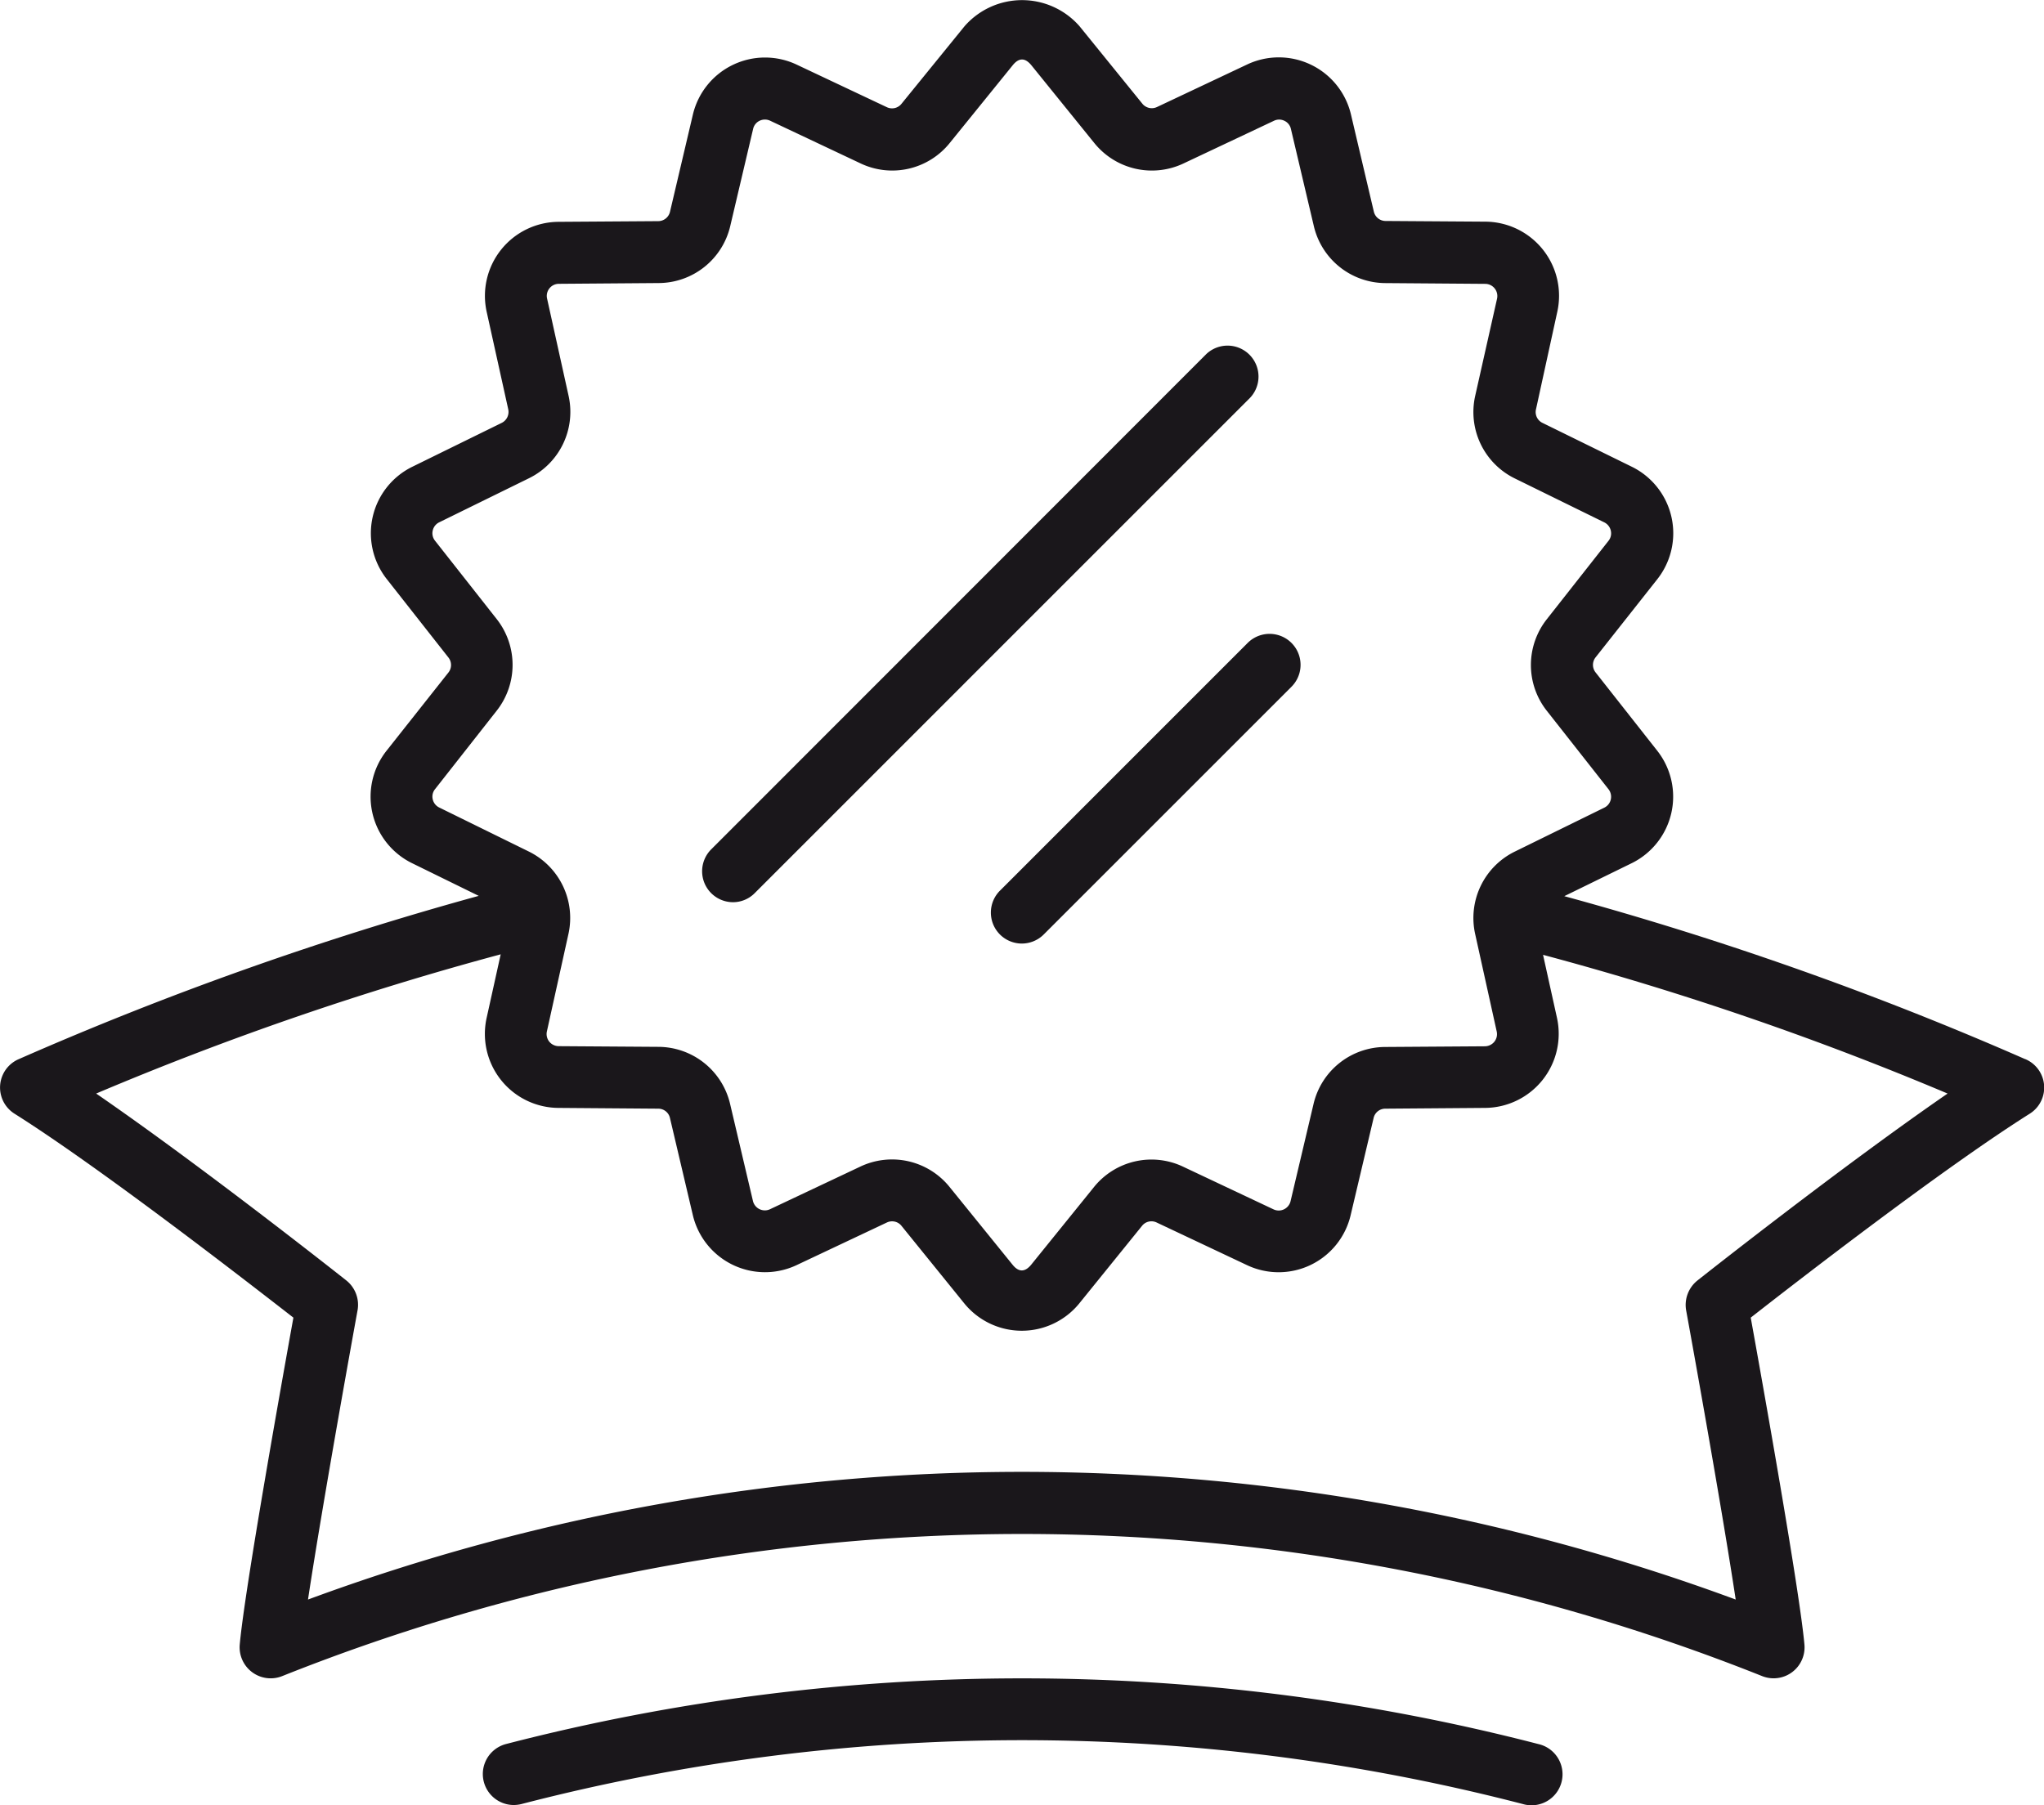 <svg xmlns="http://www.w3.org/2000/svg" width="48" height="42.394" viewBox="0 0 48 42.394">
  <g>
    <path d="M47.554,24.874a78.152,78.152,0,0,0-10.819-3.826l1.584-.775a1.742,1.742,0,0,0,.6-2.639l-1.45-1.842a.285.285,0,0,1,0-.352L38.922,13.6a1.741,1.741,0,0,0-.6-2.637l-2.1-1.031a.282.282,0,0,1-.152-.318l.5-2.289A1.741,1.741,0,0,0,34.88,5.206L32.537,5.19a.284.284,0,0,1-.275-.221l-.537-2.281a1.741,1.741,0,0,0-2.437-1.174l-2.119,1a.285.285,0,0,1-.344-.08L25.351.616a1.793,1.793,0,0,0-2.7,0L21.17,2.438a.284.284,0,0,1-.343.08l-2.118-1a1.741,1.741,0,0,0-2.438,1.174l-.537,2.281a.285.285,0,0,1-.275.221l-2.343.016a1.739,1.739,0,0,0-1.687,2.115l.506,2.287a.288.288,0,0,1-.153.32l-2.1,1.031a1.739,1.739,0,0,0-.6,2.637l1.448,1.842a.284.284,0,0,1,0,.354L9.076,17.634a1.74,1.74,0,0,0,.6,2.639l1.566.768a78.786,78.786,0,0,0-10.8,3.834.726.726,0,0,0-.1,1.283C2.373,27.439,5.8,30.1,6.89,30.947c-.271,1.5-1.146,6.4-1.26,7.678a.729.729,0,0,0,1,.74,46.9,46.9,0,0,1,34.748,0,.738.738,0,0,0,.271.053.727.727,0,0,0,.725-.793c-.114-1.273-.989-6.174-1.261-7.678,1.089-.852,4.518-3.508,6.551-4.789a.725.725,0,0,0-.106-1.284ZM10.315,18.966a.283.283,0,0,1-.153-.193.276.276,0,0,1,.054-.238l1.449-1.844a1.739,1.739,0,0,0,0-2.15L10.216,12.7a.28.28,0,0,1-.054-.24.283.283,0,0,1,.153-.193l2.1-1.031A1.736,1.736,0,0,0,13.353,9.3l-.506-2.289a.284.284,0,0,1,.277-.345l2.342-.018a1.734,1.734,0,0,0,1.683-1.34l.537-2.281a.279.279,0,0,1,.153-.191.287.287,0,0,1,.248,0l2.118,1a1.733,1.733,0,0,0,2.1-.48l1.474-1.82c.148-.184.293-.186.444,0l1.474,1.822a1.737,1.737,0,0,0,2.1.479l2.119-1a.28.28,0,0,1,.246,0,.276.276,0,0,1,.153.191l.538,2.281a1.734,1.734,0,0,0,1.682,1.34l2.344.018a.286.286,0,0,1,.277.347L34.642,9.3a1.736,1.736,0,0,0,.933,1.938l2.1,1.031a.288.288,0,0,1,.152.193.28.28,0,0,1-.054.24l-1.449,1.842a1.735,1.735,0,0,0,0,2.15l1.449,1.842a.288.288,0,0,1,.054.24.283.283,0,0,1-.152.193L35.575,20a1.736,1.736,0,0,0-.933,1.938l.506,2.289a.285.285,0,0,1-.056.24.29.29,0,0,1-.221.107l-2.344.016a1.734,1.734,0,0,0-1.681,1.34l-.539,2.281a.286.286,0,0,1-.4.193l-2.119-1a1.733,1.733,0,0,0-2.1.479L24.219,29.7c-.151.186-.3.182-.444,0L22.3,27.879a1.736,1.736,0,0,0-2.1-.478l-2.118,1a.287.287,0,0,1-.4-.193l-.537-2.281a1.737,1.737,0,0,0-1.683-1.34l-2.342-.016a.289.289,0,0,1-.222-.107.286.286,0,0,1-.055-.24l.506-2.289A1.738,1.738,0,0,0,12.419,20ZM39.861,30.075a.735.735,0,0,0-.265.7c.011.055.809,4.441,1.164,6.793a48.356,48.356,0,0,0-33.527,0c.356-2.354,1.153-6.74,1.164-6.795a.732.732,0,0,0-.265-.7c-.158-.125-3.385-2.676-5.874-4.389a72.848,72.848,0,0,1,9.5-3.27l-.33,1.492a1.738,1.738,0,0,0,1.687,2.115l2.343.018a.281.281,0,0,1,.275.219l.537,2.281a1.741,1.741,0,0,0,2.438,1.174l2.118-1a.283.283,0,0,1,.344.078l1.475,1.822a1.741,1.741,0,0,0,2.7,0l1.474-1.822a.281.281,0,0,1,.344-.078l2.119,1a1.737,1.737,0,0,0,2.436-1.174l.539-2.281a.281.281,0,0,1,.275-.219l2.344-.018a1.741,1.741,0,0,0,1.687-2.115l-.327-1.48a72.75,72.75,0,0,1,9.5,3.258C43.247,27.4,40.019,29.95,39.861,30.075Z" fill="#1a171b"/>
    <path d="M36.125,40.962a48.391,48.391,0,0,0-24.244,0,.728.728,0,0,0,.182,1.432.765.765,0,0,0,.183-.023,46.83,46.83,0,0,1,23.515,0,.728.728,0,1,0,.364-1.409Z" fill="#1a171b"/>
    <path d="M17.209,21.19a.719.719,0,0,0,.514-.213L29.359,9.34a.727.727,0,0,0-1.028-1.027L16.7,19.95a.727.727,0,0,0,.514,1.24Z" fill="#1a171b"/>
    <path d="M23.482,20.919a.728.728,0,0,0,0,1.029.727.727,0,0,0,1.028,0l5.818-5.818A.727.727,0,1,0,29.3,15.1Z" fill="#1a171b"/>
  </g>
</svg>
